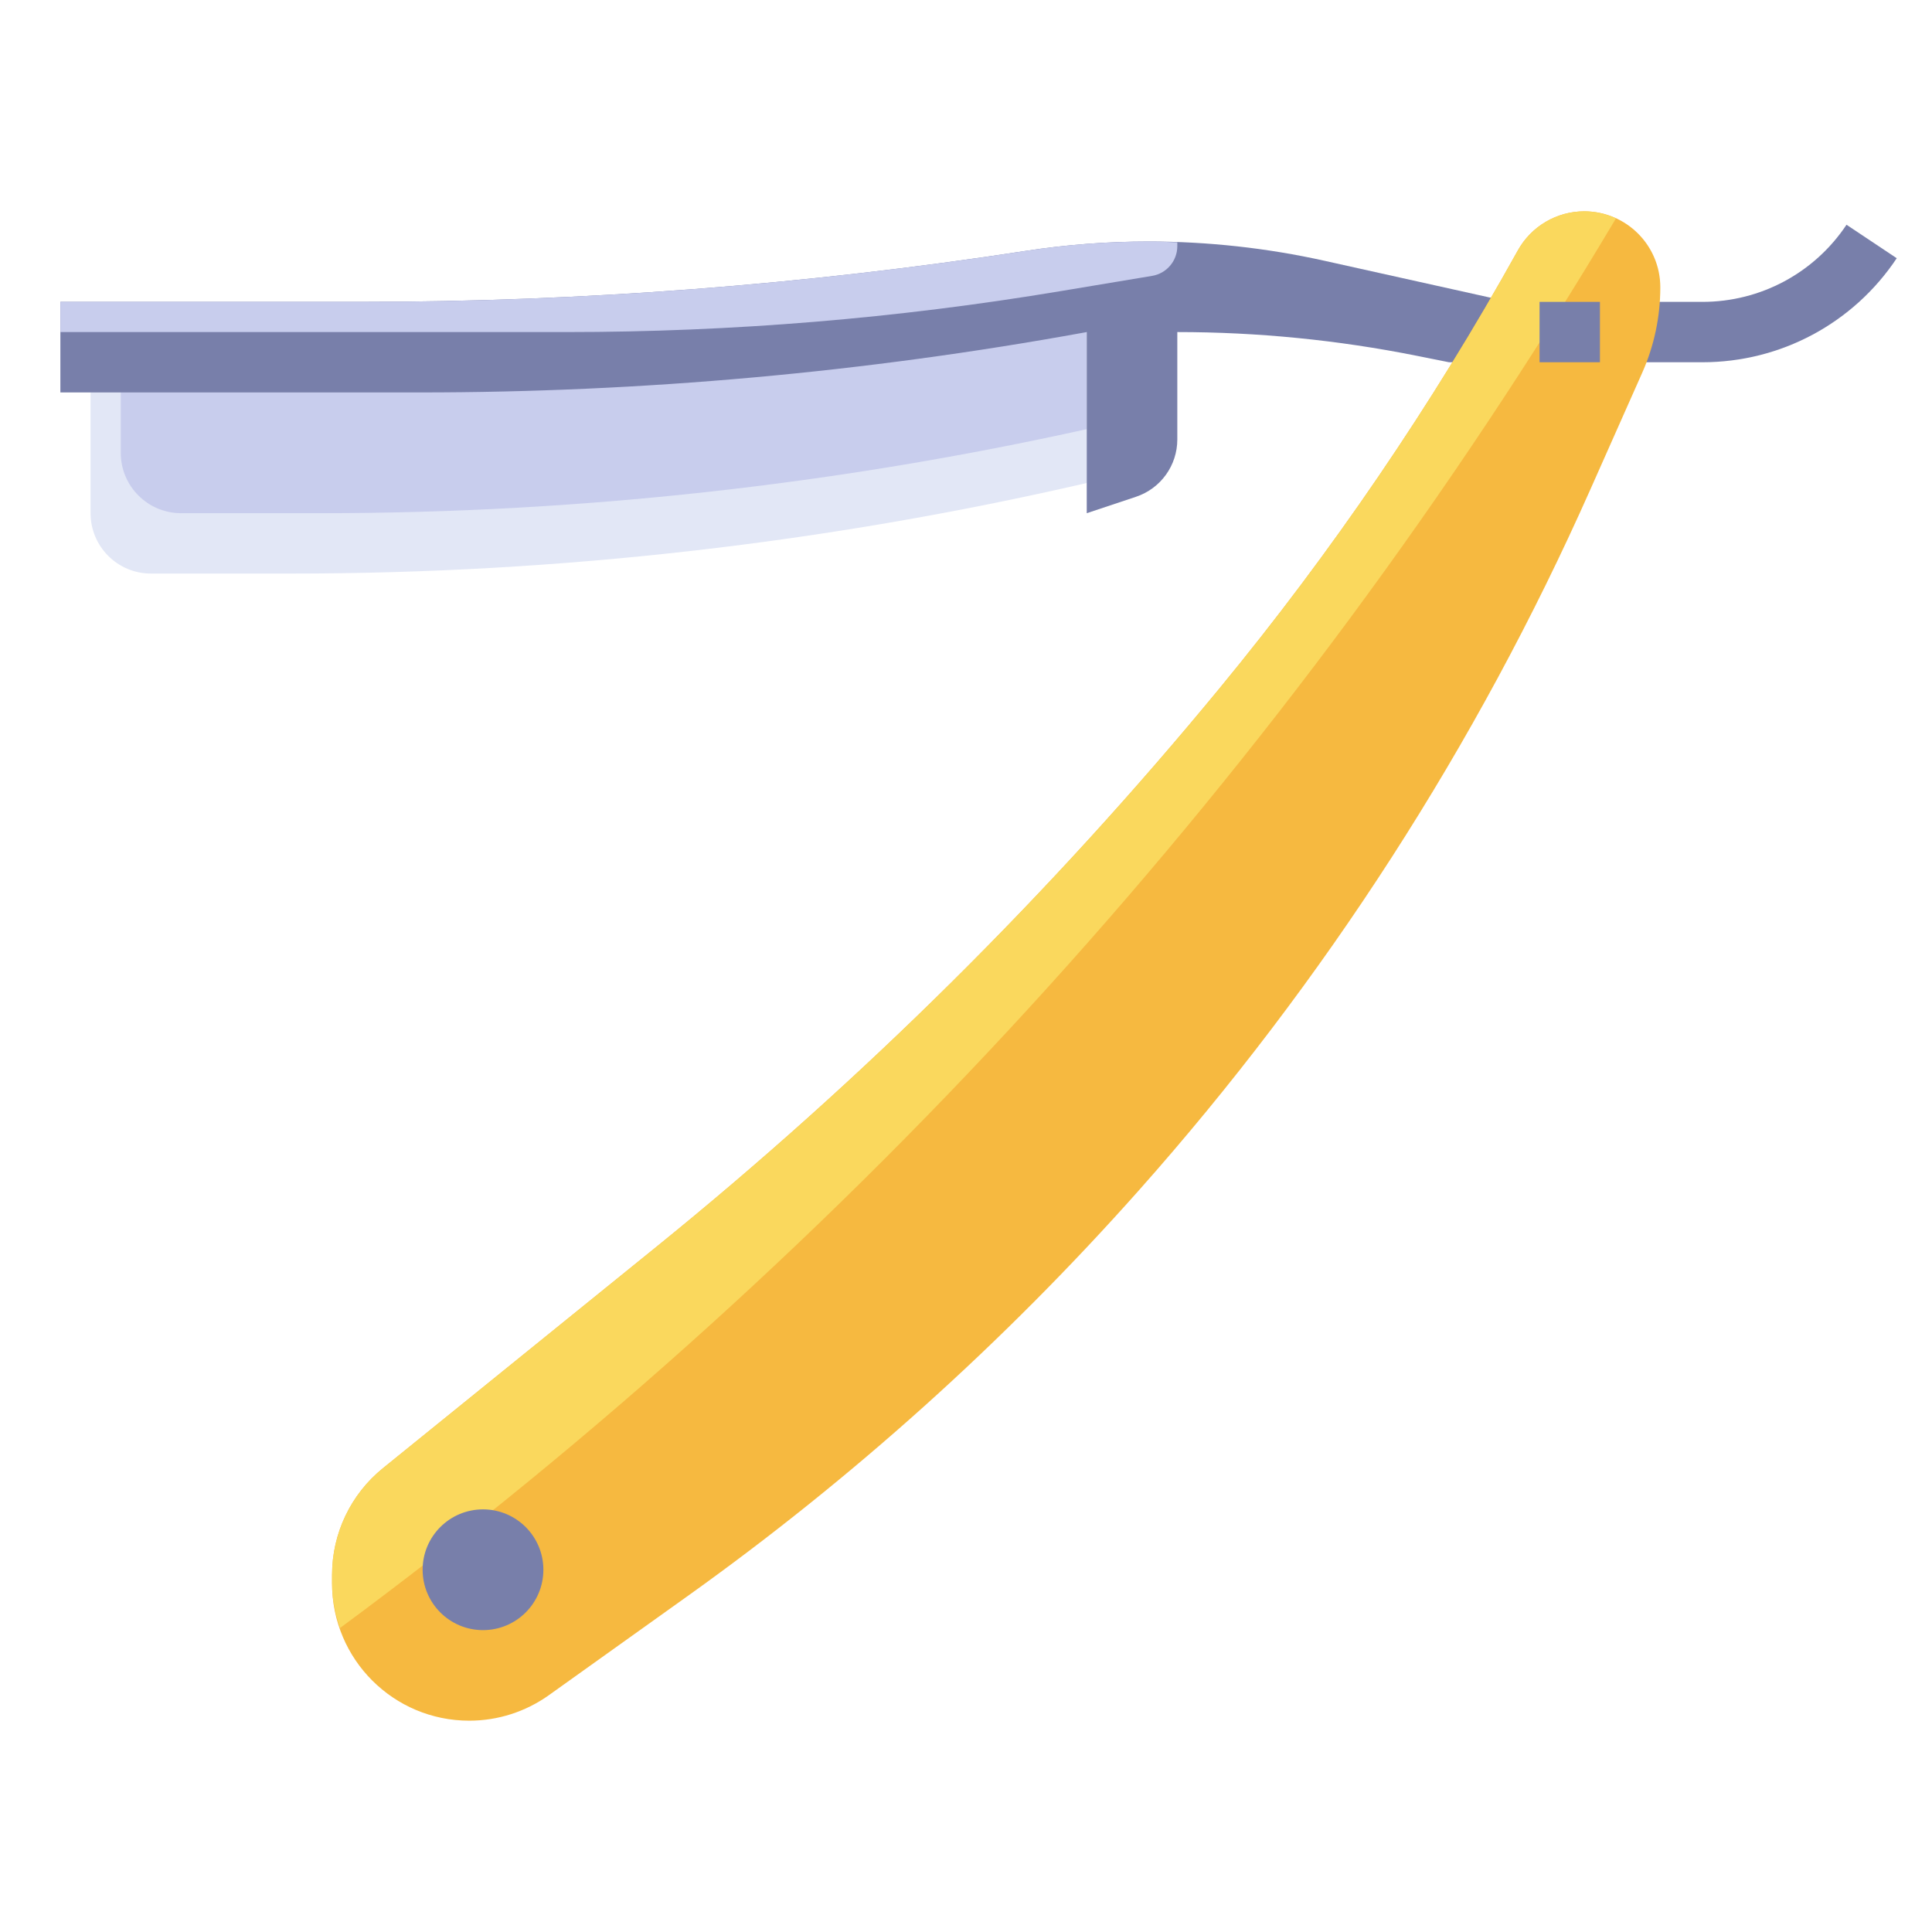 <svg id="Layer_1_1_" enable-background="new 0 0 64 64" height="512" viewBox="0 0 64 64" width="512" xmlns="http://www.w3.org/2000/svg"><g><path d="m3 12v5c0 1.105.895 2 2 2h4.658c8.866 0 17.703-1.006 26.342-3v-6" fill="#e2e7f6"/><path d="m4 15c0 1.105.895 2 2 2h4.658c8.525 0 17.021-.94 25.342-2.784v-4.216l-32 1.939z" fill="#c8cded"/><path d="m50 10-6.123-1.361c-1.912-.425-3.865-.639-5.824-.639-1.367 0-2.731.104-4.082.312l-.011.002c-7.296 1.122-14.667 1.686-22.049 1.686h-9.911v3h11.909c7.379 0 14.743-.664 22.003-1.984l.088-.016v6l1.632-.544c.817-.272 1.368-1.037 1.368-1.898v-3.558c2.66 0 5.314.263 7.922.784l1.078.216h1" fill="#787faa"/><g><path d="m56.395 12h-2.395v-2h2.395c1.922 0 3.707-.955 4.773-2.555l1.664 1.109c-1.438 2.158-3.845 3.446-6.437 3.446z" fill="#787faa"/></g><path d="m52.482 7c1.391 0 2.518 1.127 2.518 2.518 0 .977-.205 1.943-.602 2.836l-1.722 3.875c-3.761 8.463-8.808 16.294-14.961 23.216-4.463 5.021-9.474 9.525-14.94 13.429l-4.59 3.279c-.771.551-1.694.847-2.641.847-2.51 0-4.544-2.034-4.544-4.544v-.288c0-1.371.619-2.669 1.685-3.532l9.049-7.325c6.827-5.527 13.08-11.727 18.663-18.507 3.728-4.526 7.036-9.383 9.883-14.508.445-.8 1.287-1.296 2.202-1.296z" fill="#f6b940"/><path d="m53.531 7.235c-.32-.147-.673-.235-1.049-.235-.915 0-1.757.496-2.201 1.295-2.848 5.126-6.156 9.982-9.883 14.508-5.584 6.78-11.836 12.981-18.663 18.507l-9.049 7.325c-1.067.864-1.686 2.162-1.686 3.533v.288c0 .519.105 1.009.265 1.473 17.038-12.587 31.407-28.459 42.266-46.694z" fill="#fad85d"/><g><path d="m51 10h2v2h-2z" fill="#787faa"/></g><circle cx="16" cy="52" fill="#787faa" r="2"/><path d="m39 8.153v-.127c-.316-.011-.631-.026-.947-.026-1.367 0-2.731.104-4.082.312l-.011.002c-7.296 1.122-14.667 1.686-22.049 1.686h-9.911v1h16.773c5.475 0 10.941-.452 16.342-1.353l3.049-.508c.483-.08.836-.497.836-.986z" fill="#c8cded"/></g></svg>